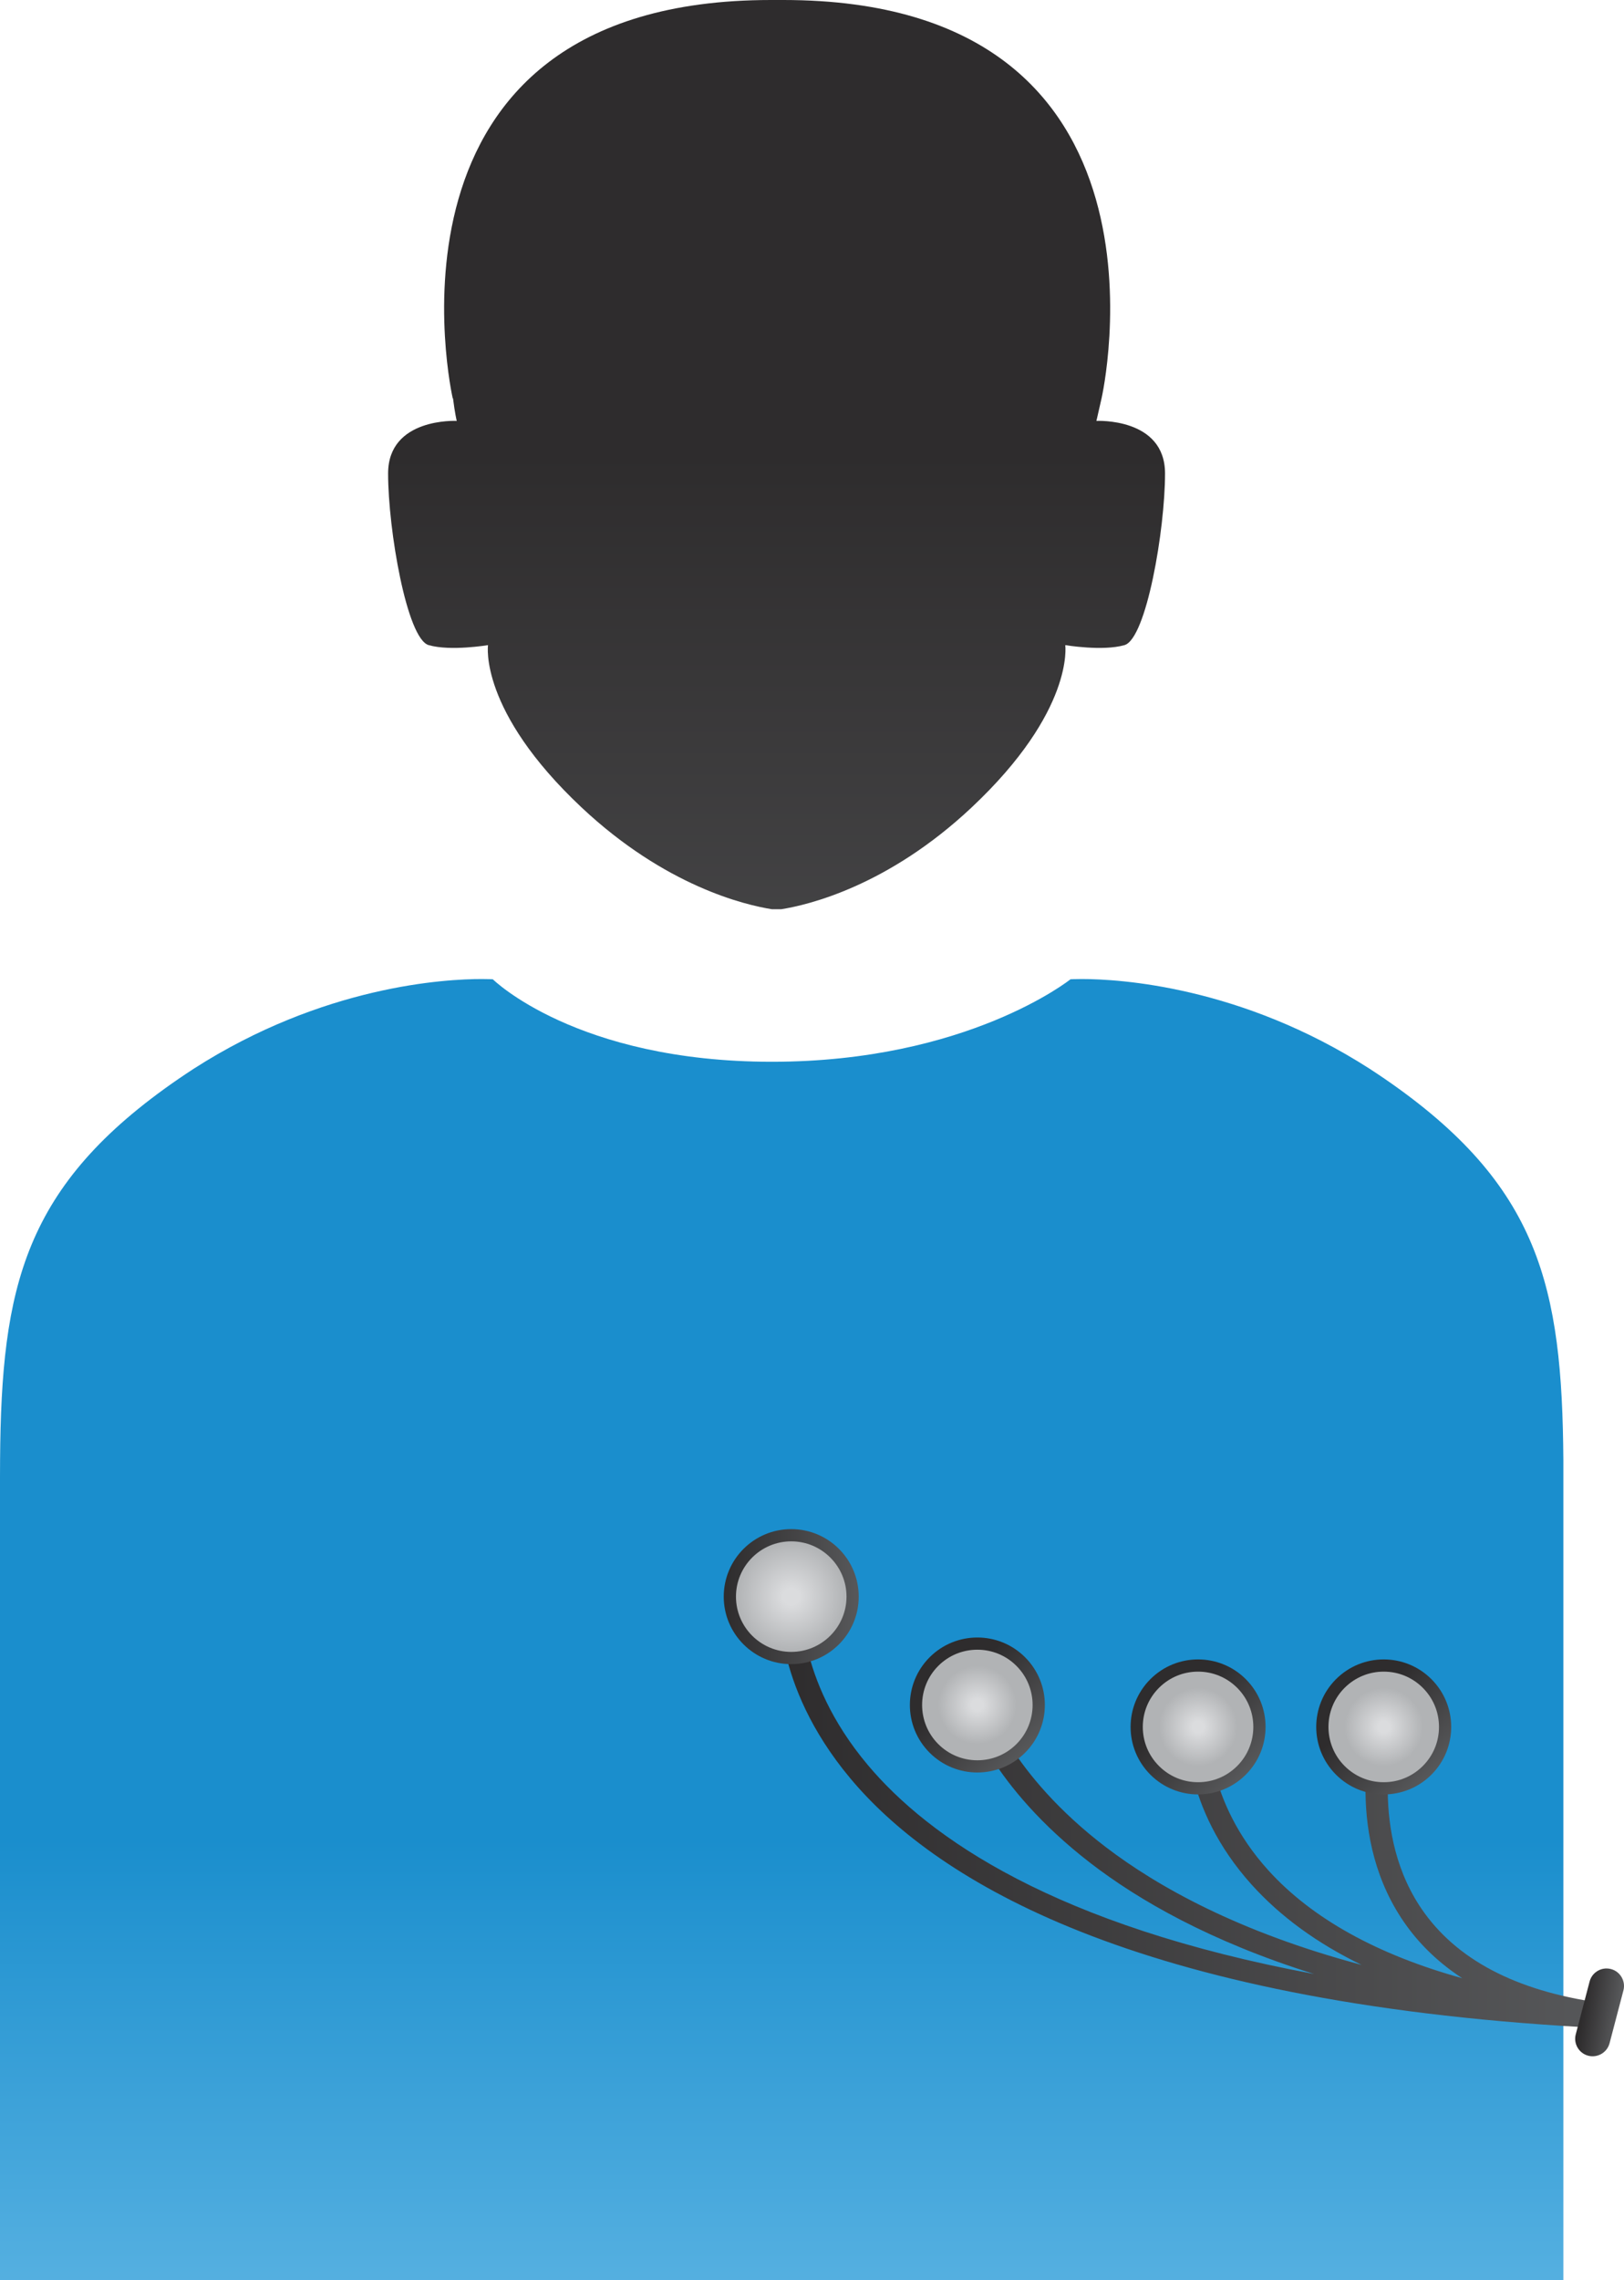 <?xml version="1.0" encoding="UTF-8" standalone="no"?><!-- Generator: Gravit.io --><svg xmlns="http://www.w3.org/2000/svg" xmlns:xlink="http://www.w3.org/1999/xlink" style="isolation:isolate" viewBox="0 0 182.382 256" width="182.382pt" height="256pt"><defs><clipPath id="_clipPath_pDQgu3ctqdYwZ42RGFEMmHReRk2LsYZy"><rect width="182.382" height="256"/></clipPath></defs><g clip-path="url(#_clipPath_pDQgu3ctqdYwZ42RGFEMmHReRk2LsYZy)"><g><g><linearGradient id="_lgradient_9" x1="0" y1="0.5" x2="6.123233995736766e-17" y2="1.5" gradientTransform="matrix(175.572,0,0,146.076,0,109.924)" gradientUnits="userSpaceOnUse"><stop offset="0%" stop-opacity="1" style="stop-color:rgb(26,142,205)"/><stop offset="16.3%" stop-opacity="1" style="stop-color:rgb(26,142,205)"/><stop offset="65.2%" stop-opacity="1" style="stop-color:rgb(110,190,233)"/><stop offset="100%" stop-opacity="1" style="stop-color:rgb(110,190,233)"/></linearGradient><path d=" M 121.431 109.924 C 120.647 109.924 120.22 109.952 120.22 109.952 C 120.22 109.952 108.652 119.212 86.682 119.212 C 64.713 119.212 55.347 109.952 55.347 109.952 C 55.347 109.952 54.928 109.924 54.149 109.924 C 50.086 109.912 36.32 110.648 21.75 119.999 C 21.188 120.364 20.626 120.743 20.065 121.123 C 2.634 133.094 0.15 144.503 0.008 163.915 C 0 164.54 0 165.182 0 165.826 L 0 256 L 175.572 256 L 175.572 165.826 L 175.572 163.915 C 175.429 144.503 172.937 133.094 155.504 121.123 C 154.942 120.743 154.38 120.364 153.818 119.999 C 139.371 110.719 125.69 109.924 121.524 109.924 C 121.492 109.924 121.461 109.924 121.431 109.924 Z " fill="url(#_lgradient_9)"/></g><g><linearGradient id="_lgradient_10" x1="0" y1="0.5" x2="1" y2="0.5" gradientTransform="matrix(92.955,0,0,48.578,87.578,179.122)" gradientUnits="userSpaceOnUse"><stop offset="0%" stop-opacity="1" style="stop-color:rgb(46,44,45)"/><stop offset="100%" stop-opacity="1" style="stop-color:rgb(87,88,90)"/></linearGradient><path d=" M 95.47 199.639 C 104.592 210.569 125.879 224.269 175.493 227.463 C 176.919 227.555 178.318 227.632 179.701 227.7 L 180.533 224.97 C 170.949 223.785 164.045 220.381 159.989 214.807 C 153.52 205.911 156.556 194.334 156.588 194.218 L 155.397 193.894 L 154.207 193.569 C 154.065 194.086 150.818 206.37 157.979 216.238 C 159.643 218.531 161.729 220.485 164.214 222.108 C 154.701 219.475 147.326 215.398 142.43 209.983 C 135.326 202.128 135.775 194.059 135.78 193.979 L 134.549 193.894 L 133.318 193.805 C 133.292 194.173 132.755 202.917 140.538 211.572 C 143.772 215.169 147.907 218.183 152.913 220.612 C 139.16 216.943 130.033 211.858 124.16 207.368 C 113.434 199.171 110.969 191.164 110.946 191.085 L 108.576 191.775 C 108.677 192.128 111.202 200.496 122.461 209.177 C 127.851 213.332 135.896 217.979 147.579 221.634 C 118.517 216.225 104.347 206.37 97.444 198.152 C 89.211 188.348 90.076 179.492 90.086 179.404 L 88.859 179.265 L 87.632 179.122 C 87.586 179.522 86.6 189.01 95.47 199.639 Z " fill="url(#_lgradient_10)"/></g><g><linearGradient id="_lgradient_11" x1="0" y1="0.5" x2="6.123233995736766e-17" y2="1.5" gradientTransform="matrix(87.252,0,0,102.084,43.586,0)" gradientUnits="userSpaceOnUse"><stop offset="0%" stop-opacity="1" style="stop-color:rgb(46,44,45)"/><stop offset="100%" stop-opacity="1" style="stop-color:rgb(87,88,90)"/></linearGradient><path d=" M 86.575 0 C 40.642 0 50.841 44.719 50.841 44.719 L 50.874 44.719 C 51.078 46.373 51.293 47.258 51.293 47.258 C 51.293 47.258 43.586 46.858 43.586 53.16 C 43.586 59.474 45.691 71.73 48.144 72.433 C 50.6 73.138 54.806 72.433 54.806 72.433 C 54.806 72.433 53.749 79.792 65.309 90.655 C 74.732 99.508 83.671 101.609 86.682 102.084 L 87.746 102.084 C 90.744 101.609 99.697 99.508 109.12 90.655 C 120.679 79.792 119.632 72.433 119.632 72.433 C 119.632 72.433 123.836 73.138 126.281 72.433 C 128.738 71.73 130.838 59.474 130.838 53.16 C 130.838 46.858 123.132 47.258 123.132 47.258 L 123.711 44.719 C 123.711 44.719 133.911 0 87.978 0 L 86.575 0 Z " fill="url(#_lgradient_11)"/></g><g><linearGradient id="_lgradient_12" x1="0" y1="0.5" x2="1" y2="0.5" gradientTransform="matrix(15.159,0,0,15.159,81.279,171.685)" gradientUnits="userSpaceOnUse"><stop offset="0%" stop-opacity="1" style="stop-color:rgb(46,44,45)"/><stop offset="100%" stop-opacity="1" style="stop-color:rgb(87,88,90)"/></linearGradient><path d=" M 81.279 179.265 C 81.279 183.45 84.673 186.844 88.859 186.844 C 93.045 186.844 96.438 183.45 96.438 179.265 C 96.438 175.078 93.045 171.685 88.859 171.685 C 84.673 171.685 81.279 175.078 81.279 179.265 Z " fill="url(#_lgradient_12)"/></g><g><radialGradient id="_rgradient_16" fx="0.5" fy="0.5" cx="0.5" cy="0.5" r="0.5" gradientTransform="matrix(12.415,0,0,12.414,82.652,173.057)" gradientUnits="userSpaceOnUse"><stop offset="0%" stop-opacity="1" style="stop-color:rgb(219,220,222)"/><stop offset="14.8%" stop-opacity="1" style="stop-color:rgb(219,220,222)"/><stop offset="100%" stop-opacity="1" style="stop-color:rgb(177,179,181)"/></radialGradient><path d=" M 82.652 179.265 C 82.652 182.688 85.436 185.471 88.859 185.471 C 92.282 185.471 95.067 182.688 95.067 179.265 C 95.067 175.841 92.282 173.057 88.859 173.057 C 85.436 173.057 82.652 175.841 82.652 179.265 Z " fill="url(#_rgradient_16)"/></g><g><linearGradient id="_lgradient_13" x1="0" y1="0.5" x2="0.707" y2="1.207" gradientTransform="matrix(15.159,0,0,15.159,126.97,186.314)" gradientUnits="userSpaceOnUse"><stop offset="14.7%" stop-opacity="1" style="stop-color:rgb(46,44,45)"/><stop offset="85.4%" stop-opacity="1" style="stop-color:rgb(87,88,90)"/></linearGradient><path d=" M 129.19 188.534 C 126.23 191.494 126.23 196.293 129.19 199.253 C 132.15 202.213 136.949 202.213 139.909 199.253 C 142.869 196.293 142.869 191.494 139.909 188.534 C 138.429 187.054 136.489 186.314 134.549 186.314 C 132.609 186.314 130.67 187.054 129.19 188.534 Z " fill="url(#_lgradient_13)"/></g><g><radialGradient id="_rgradient_17" fx="0.5" fy="0.5" cx="0.5" cy="0.5" r="0.354" gradientTransform="matrix(12.413,0,0,12.416,128.341,187.686)" gradientUnits="userSpaceOnUse"><stop offset="0%" stop-opacity="1" style="stop-color:rgb(219,220,222)"/><stop offset="14.8%" stop-opacity="1" style="stop-color:rgb(219,220,222)"/><stop offset="100%" stop-opacity="1" style="stop-color:rgb(177,179,181)"/></radialGradient><path d=" M 130.16 189.503 C 128.987 190.677 128.341 192.235 128.341 193.894 C 128.341 195.551 128.987 197.11 130.16 198.283 C 131.333 199.456 132.891 200.102 134.549 200.102 C 136.208 200.102 137.766 199.456 138.939 198.283 C 141.359 195.862 141.359 191.924 138.939 189.503 C 137.766 188.332 136.208 187.686 134.549 187.686 C 132.891 187.686 131.333 188.332 130.16 189.503 Z " fill="url(#_rgradient_17)"/></g><g><linearGradient id="_lgradient_14" x1="0" y1="0.5" x2="0.707" y2="1.207" gradientTransform="matrix(15.159,0,0,15.158,102.182,183.853)" gradientUnits="userSpaceOnUse"><stop offset="14.6%" stop-opacity="1" style="stop-color:rgb(46,44,45)"/><stop offset="85.4%" stop-opacity="1" style="stop-color:rgb(87,88,90)"/></linearGradient><path d=" M 104.402 186.073 C 101.442 189.032 101.442 193.831 104.402 196.791 C 107.362 199.751 112.161 199.751 115.121 196.791 C 118.081 193.831 118.081 189.032 115.121 186.073 C 113.641 184.593 111.701 183.853 109.761 183.853 C 107.822 183.853 105.882 184.593 104.402 186.073 Z " fill="url(#_lgradient_14)"/></g><g><radialGradient id="_rgradient_18" fx="0.5" fy="0.5" cx="0.5" cy="0.5" r="0.354" gradientTransform="matrix(12.409,0,0,12.415,103.557,185.224)" gradientUnits="userSpaceOnUse"><stop offset="0%" stop-opacity="1" style="stop-color:rgb(219,220,222)"/><stop offset="14.8%" stop-opacity="1" style="stop-color:rgb(219,220,222)"/><stop offset="100%" stop-opacity="1" style="stop-color:rgb(177,179,181)"/></radialGradient><path d=" M 105.372 187.041 C 102.952 189.462 102.952 193.4 105.372 195.822 C 106.545 196.993 108.103 197.639 109.761 197.639 C 111.419 197.639 112.978 196.993 114.151 195.822 C 116.571 193.4 116.571 189.462 114.151 187.041 C 112.978 185.869 111.419 185.224 109.761 185.224 C 108.103 185.224 106.545 185.869 105.372 187.041 Z " fill="url(#_rgradient_18)"/></g><g><linearGradient id="_lgradient_15" x1="0" y1="0.5" x2="0.707" y2="1.207" gradientTransform="matrix(15.158,0,0,15.159,147.818,186.314)" gradientUnits="userSpaceOnUse"><stop offset="14.6%" stop-opacity="1" style="stop-color:rgb(46,44,45)"/><stop offset="85.4%" stop-opacity="1" style="stop-color:rgb(87,88,90)"/></linearGradient><path d=" M 150.037 188.534 C 147.078 191.494 147.078 196.293 150.037 199.253 C 152.997 202.213 157.796 202.213 160.756 199.253 C 163.716 196.293 163.716 191.494 160.756 188.534 C 159.276 187.054 157.337 186.314 155.397 186.314 C 153.457 186.314 151.517 187.054 150.037 188.534 Z " fill="url(#_lgradient_15)"/></g><g><radialGradient id="_rgradient_19" fx="0.5" fy="0.5" cx="0.5" cy="0.5" r="0.354" gradientTransform="matrix(12.413,0,0,12.416,149.192,187.686)" gradientUnits="userSpaceOnUse"><stop offset="0%" stop-opacity="1" style="stop-color:rgb(219,220,222)"/><stop offset="14.8%" stop-opacity="1" style="stop-color:rgb(219,220,222)"/><stop offset="100%" stop-opacity="1" style="stop-color:rgb(177,179,181)"/></radialGradient><path d=" M 151.007 189.503 C 148.587 191.924 148.587 195.862 151.007 198.283 C 152.18 199.456 153.739 200.102 155.397 200.102 C 157.056 200.102 158.613 199.456 159.787 198.283 C 160.96 197.11 161.605 195.551 161.605 193.894 C 161.605 192.235 160.96 190.677 159.787 189.503 C 158.613 188.332 157.056 187.686 155.397 187.686 C 153.739 187.686 152.18 188.332 151.007 189.503 Z " fill="url(#_rgradient_19)"/></g><g><linearGradient id="_lgradient_16" x1="0" y1="0.5" x2="0.967" y2="0.756" gradientTransform="matrix(5.484,0,0,9.86,176.898,221.014)" gradientUnits="userSpaceOnUse"><stop offset="15.4%" stop-opacity="1" style="stop-color:rgb(46,44,45)"/><stop offset="84.6%" stop-opacity="1" style="stop-color:rgb(87,88,90)"/></linearGradient><path d=" M 178.52 222.479 L 176.963 228.412 C 176.688 229.457 177.318 230.535 178.363 230.81 C 179.407 231.084 180.486 230.454 180.761 229.41 L 182.318 223.476 C 182.592 222.431 181.961 221.352 180.917 221.078 C 180.752 221.035 180.585 221.014 180.421 221.014 C 179.551 221.014 178.751 221.599 178.52 222.479 Z " fill="url(#_lgradient_16)"/></g></g></g></svg>